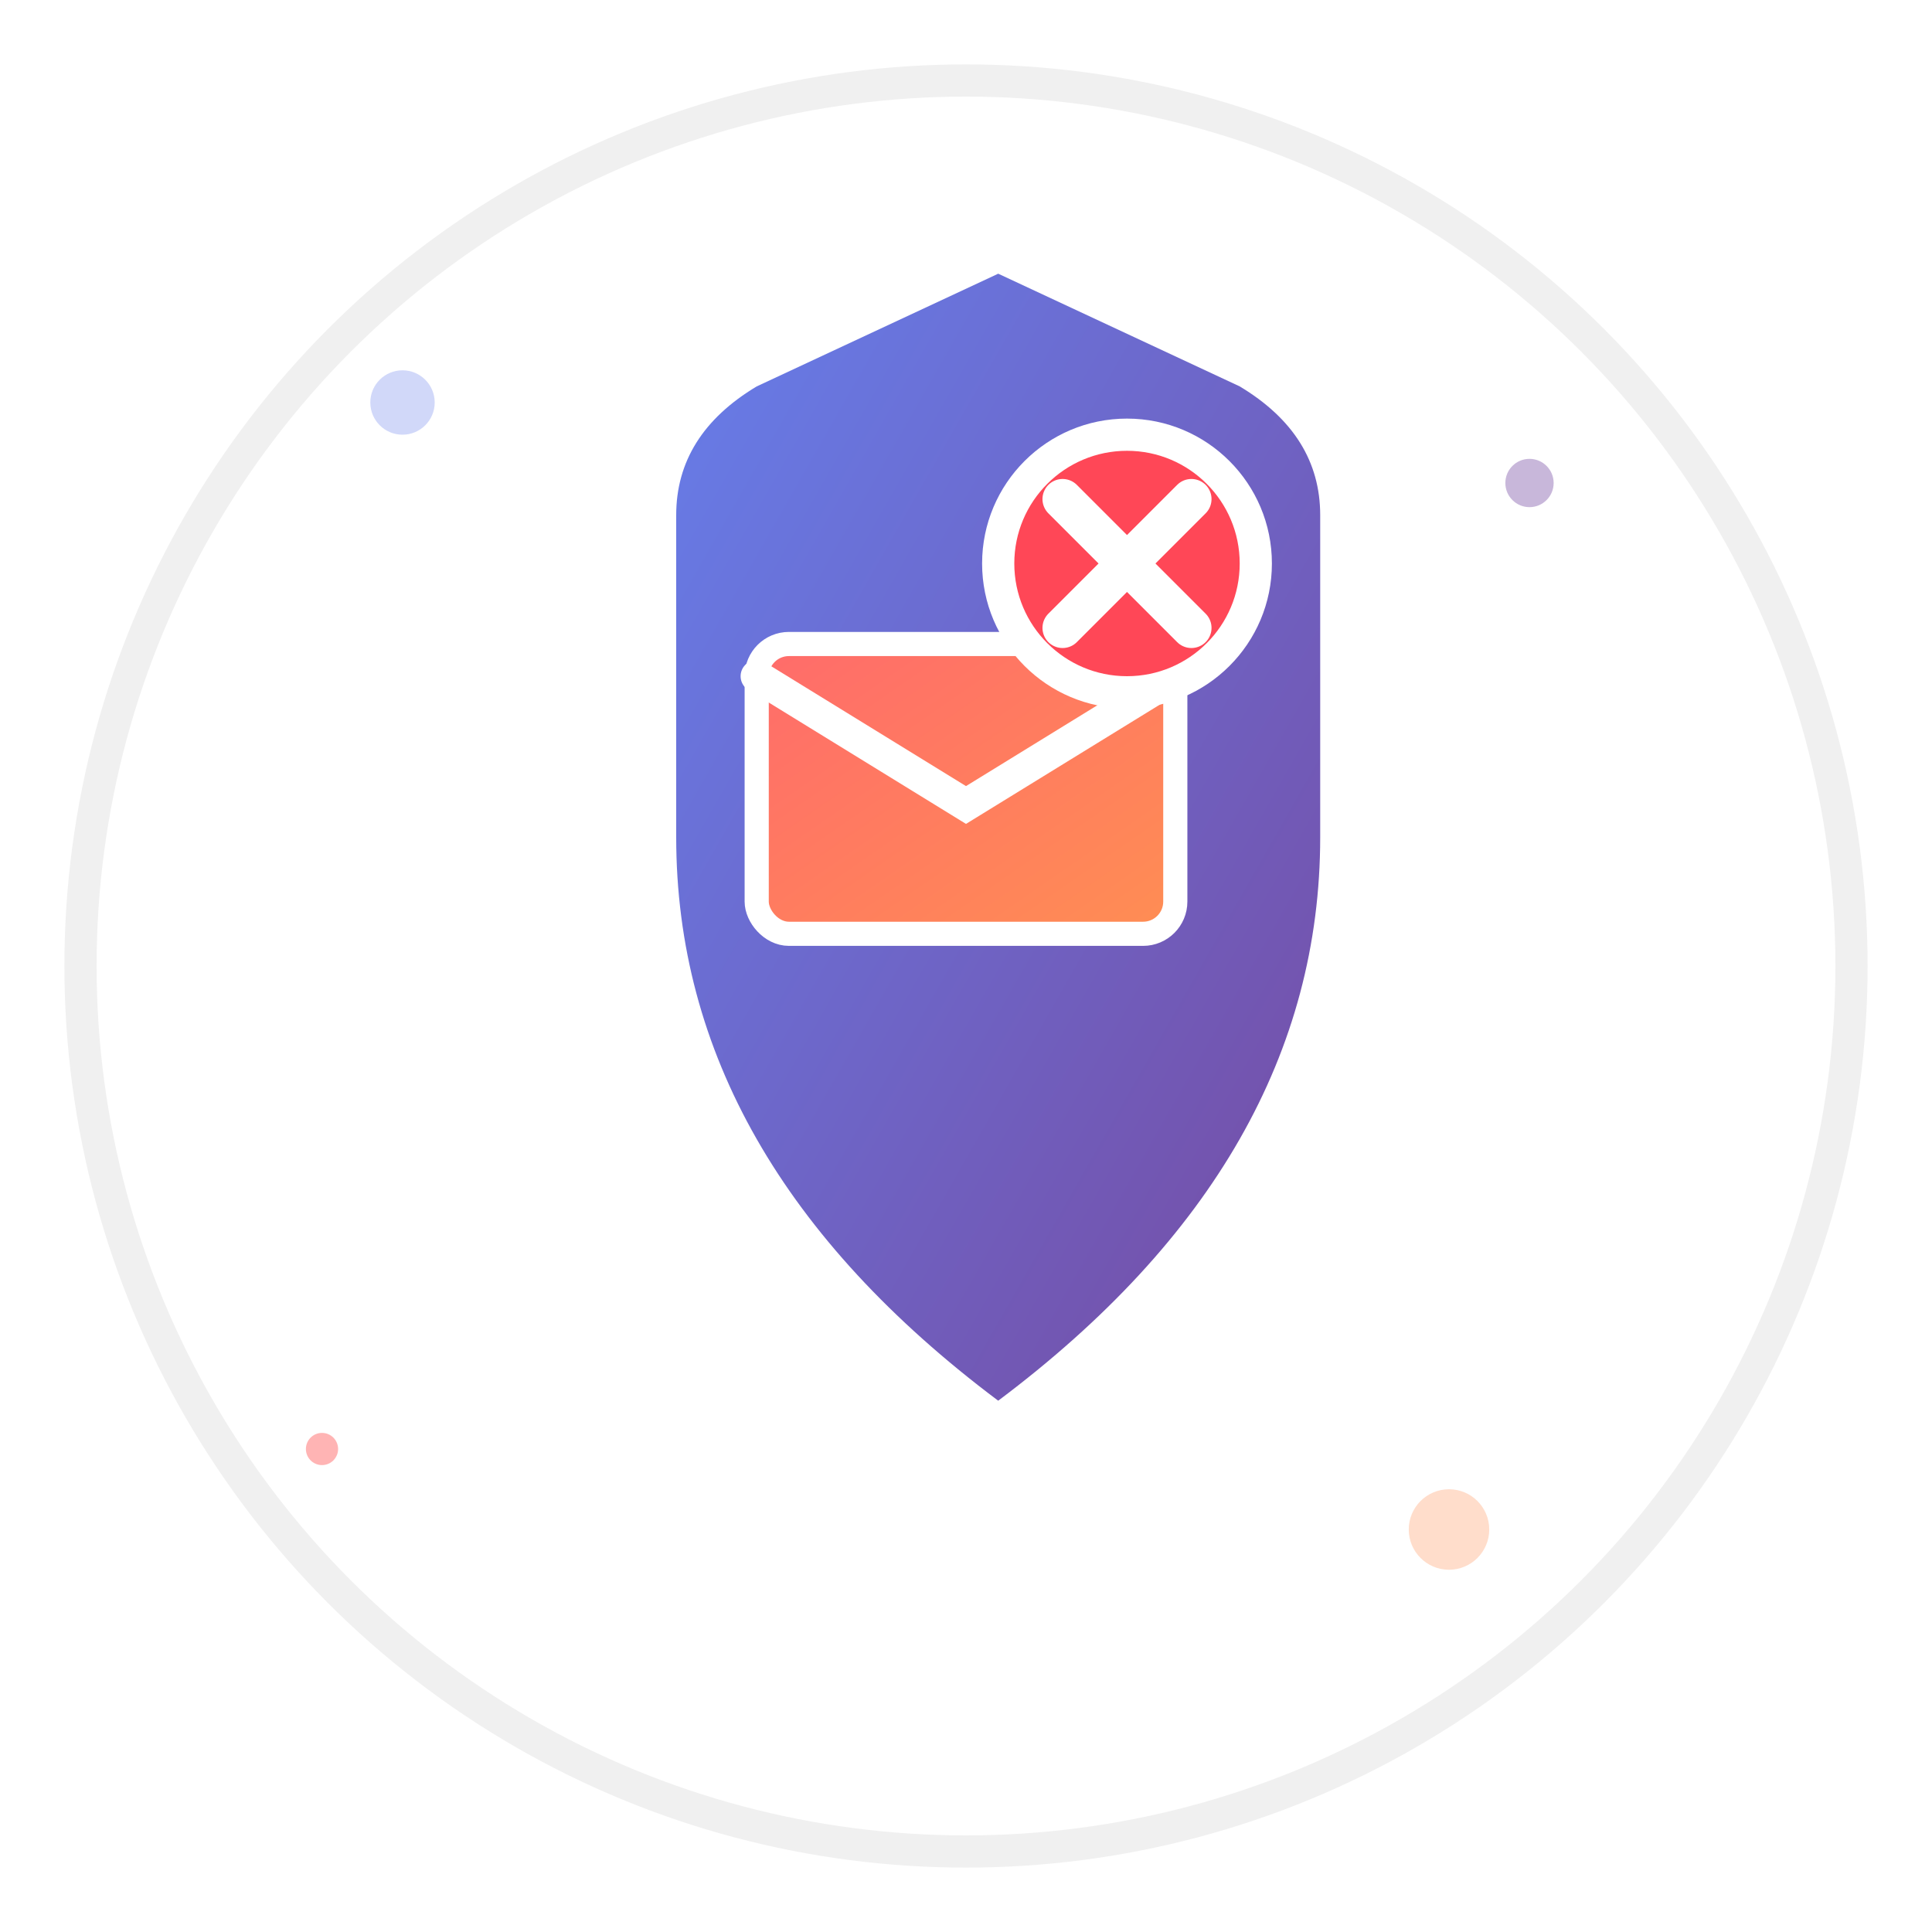 <svg width="120" height="120" viewBox="0 0 120 120" xmlns="http://www.w3.org/2000/svg">
  <defs>
    <linearGradient id="shieldGradient" x1="0%" y1="0%" x2="100%" y2="100%">
      <stop offset="0%" style="stop-color:#667EEA;stop-opacity:1" />
      <stop offset="100%" style="stop-color:#764BA2;stop-opacity:1" />
    </linearGradient>
    <linearGradient id="emailGradient" x1="0%" y1="0%" x2="100%" y2="100%">
      <stop offset="0%" style="stop-color:#FF6B6B;stop-opacity:1" />
      <stop offset="100%" style="stop-color:#FF8E53;stop-opacity:1" />
    </linearGradient>
    <filter id="shadow" x="-50%" y="-50%" width="200%" height="200%">
      <feGaussianBlur in="SourceAlpha" stdDeviation="3"/>
      <feOffset dx="2" dy="2" result="offset"/>
      <feFlood flood-color="#000" flood-opacity="0.2"/>
      <feComposite in2="offset" operator="in"/>
      <feMerge>
        <feMergeNode/>
        <feMergeNode in="SourceGraphic"/>
      </feMerge>
    </filter>
  </defs>

  <!-- Background Circle -->
  <circle cx="60" cy="60" r="55" fill="white" stroke="#f0f0f0" stroke-width="2"/>

  <!-- Shield Shape -->
  <path d="M60 15 L45 22 Q40 25 40 30 L40 50 Q40 70 60 85 Q80 70 80 50 L80 30 Q80 25 75 22 Z"
        fill="url(#shieldGradient)" filter="url(#shadow)"/>

  <!-- Email Icon -->
  <rect x="47" y="40" width="26" height="18" rx="2" fill="url(#emailGradient)" stroke="white" stroke-width="1.5"/>
  <path d="M47 42 L60 50 L73 42" stroke="white" stroke-width="2" fill="none" stroke-linecap="round"/>

  <!-- X Mark (Blocking Symbol) -->
  <circle cx="70" cy="35" r="8" fill="#FF4757" stroke="white" stroke-width="2"/>
  <path d="M66 31 L74 39 M74 31 L66 39" stroke="white" stroke-width="2.5" stroke-linecap="round"/>

  <!-- Decorative Elements -->
  <circle cx="25" cy="25" r="2" fill="#667EEA" opacity="0.3"/>
  <circle cx="95" cy="30" r="1.5" fill="#764BA2" opacity="0.4"/>
  <circle cx="20" cy="90" r="1" fill="#FF6B6B" opacity="0.5"/>
  <circle cx="90" cy="95" r="2.5" fill="#FF8E53" opacity="0.3"/>
</svg>

